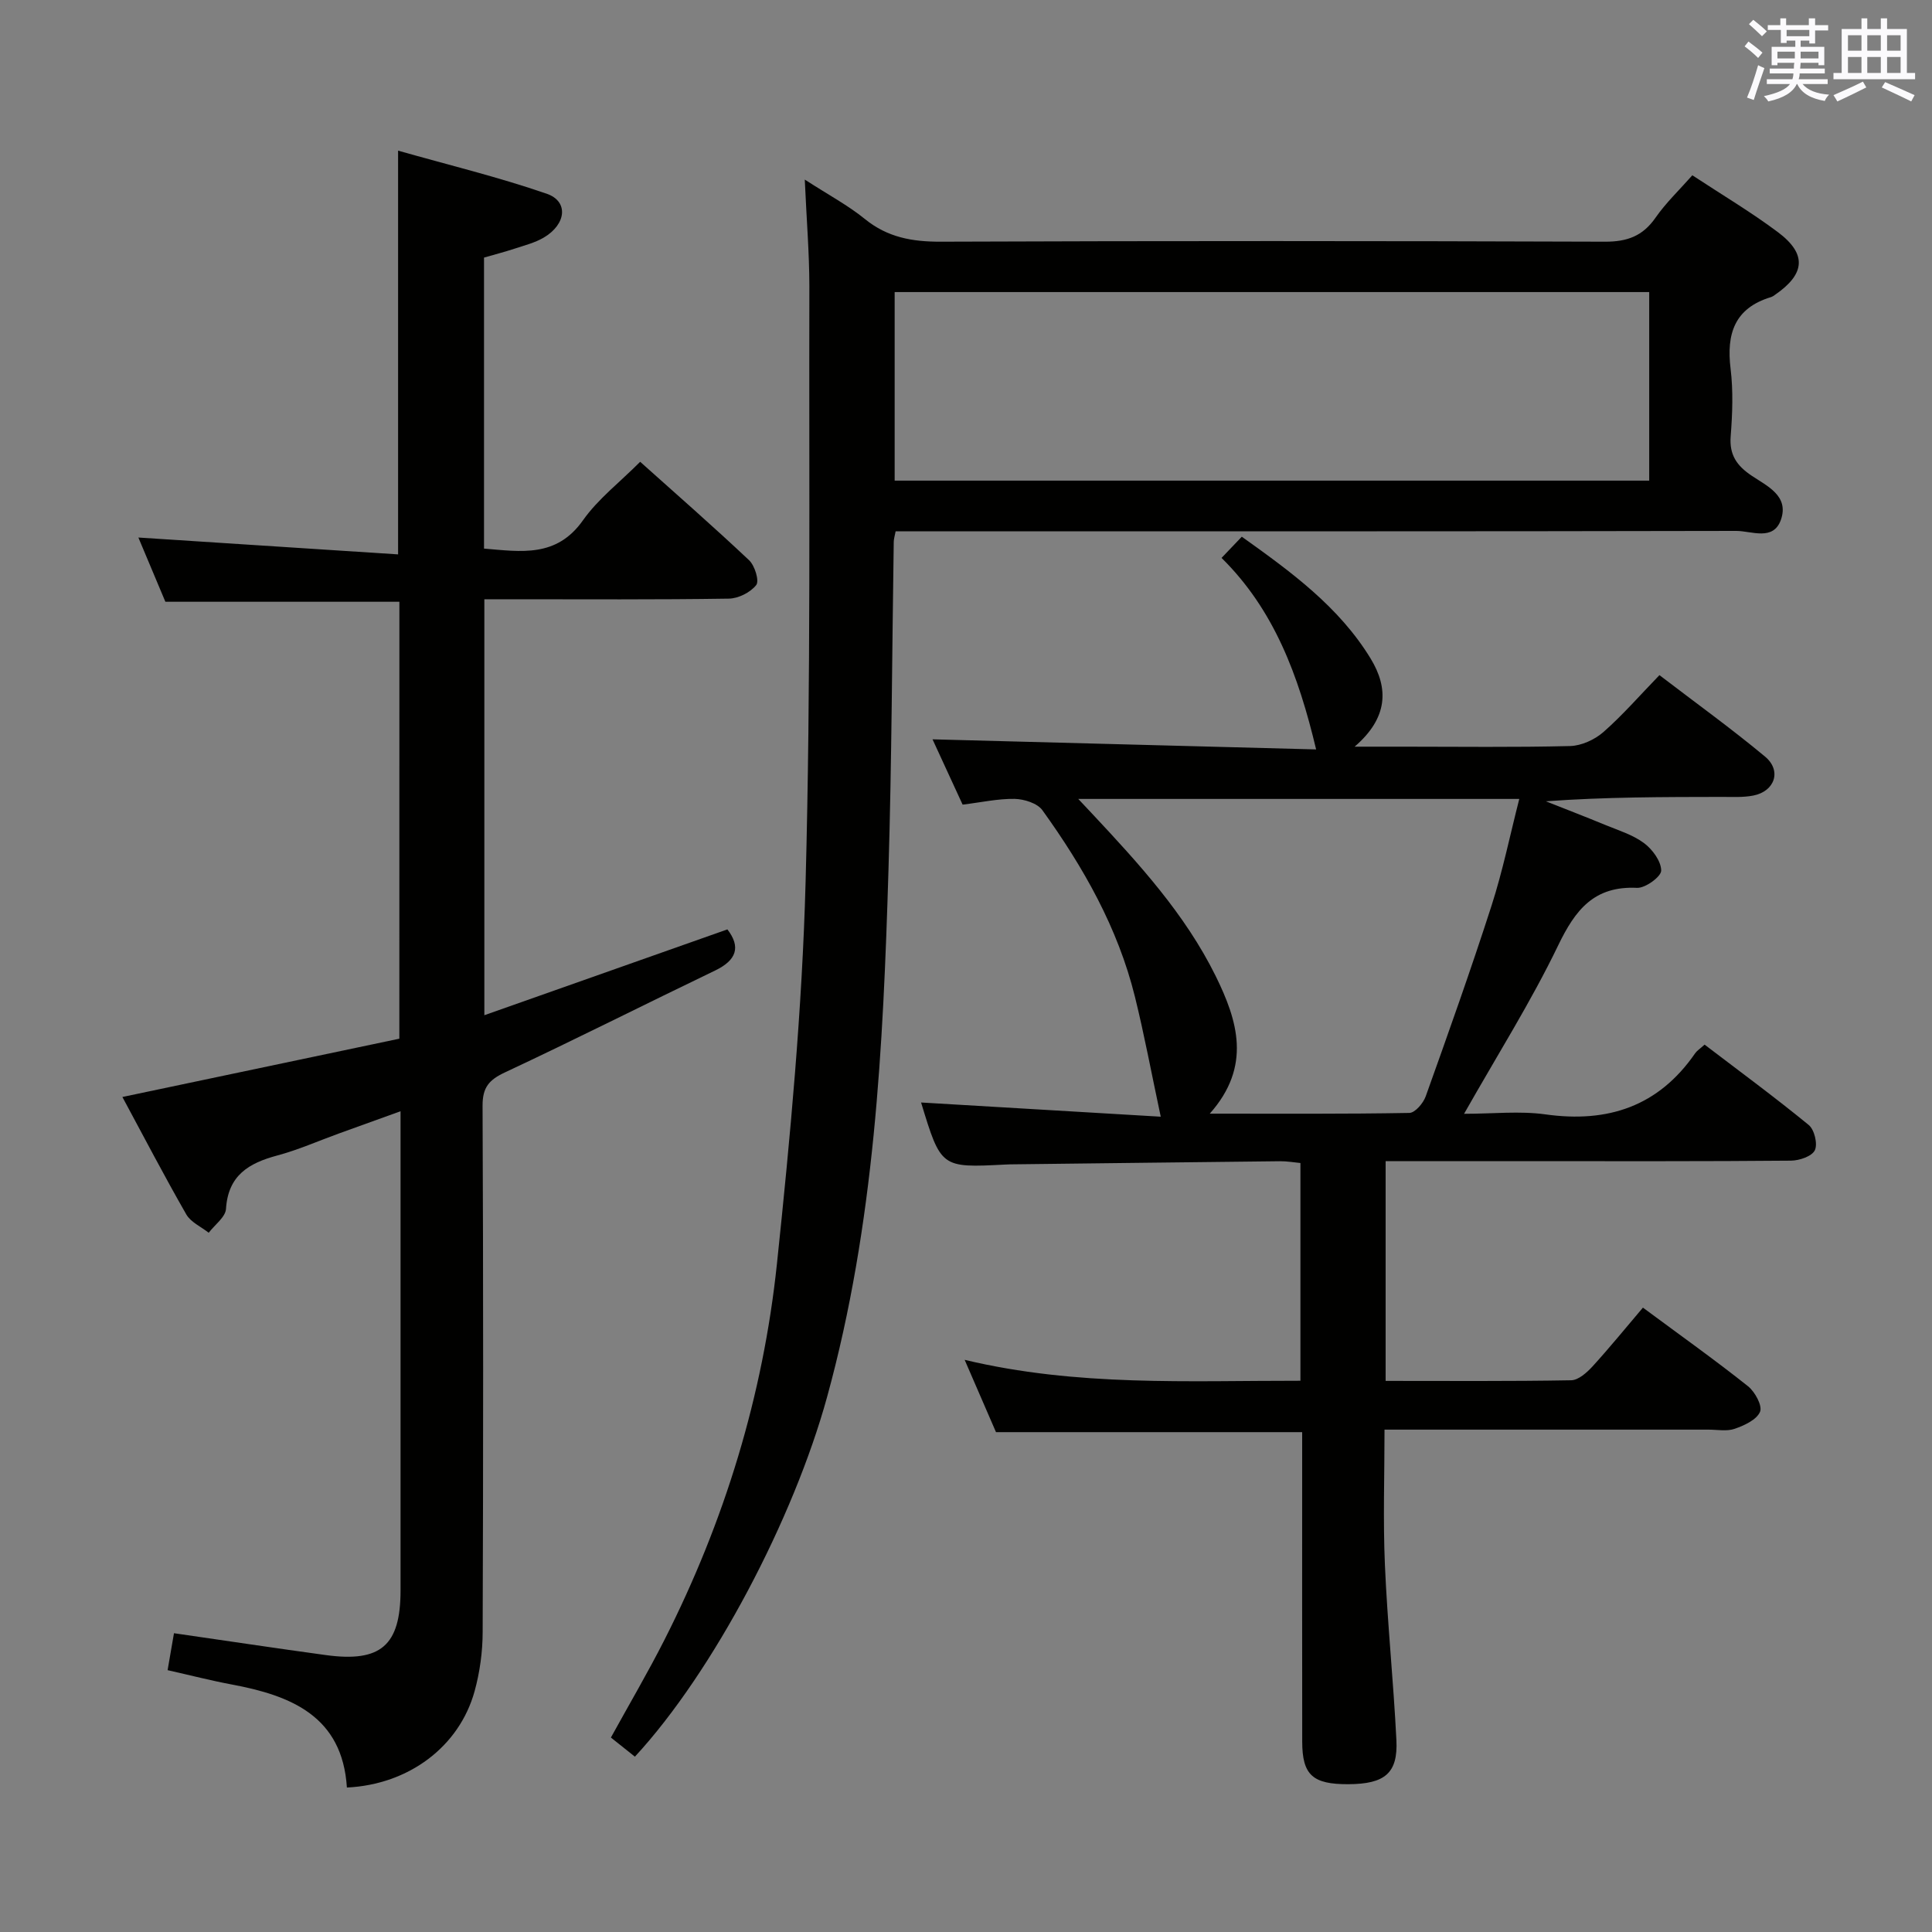 <svg enable-background="new 0 0 400 400" viewBox="0 0 400 400" xmlns="http://www.w3.org/2000/svg"><rect x="0" y="0" width="400" height="400" fill="#808080" stroke="none"/><g fill="#010100"><path d="m199.3 166.59c-2.29-4.97-4.36-9.46-6.23-13.52 26.61.7 53.06 1.4 79.42 2.09-3.66-15.36-8.69-28.9-19.58-39.65 1.65-1.73 2.77-2.9 4.19-4.39 10.19 7.27 20.12 14.49 26.67 25.22 3.75 6.15 3.65 12.26-3.31 18.25h10.11c11.5 0 23 .16 34.5-.13 2.34-.06 5.08-1.31 6.88-2.88 3.99-3.5 7.5-7.55 11.62-11.8 7.5 5.74 14.89 11.06 21.87 16.87 3.48 2.9 2.03 7.18-2.43 8.06-2.09.41-4.3.28-6.46.28-12.09.02-24.19.01-36.49.91 4.08 1.62 8.17 3.19 12.23 4.87 2.76 1.14 5.74 2.04 8.08 3.78 1.75 1.3 3.56 3.76 3.56 5.7 0 1.25-3.28 3.65-4.99 3.57-8.91-.43-12.79 4.55-16.35 11.94-5.61 11.64-12.56 22.64-19.47 34.84 6.04 0 11.53-.62 16.84.12 12.96 1.82 23.43-1.67 31.01-12.66.37-.53.97-.9 1.95-1.78 7.2 5.49 14.53 10.88 21.56 16.64 1.17.96 1.89 3.94 1.26 5.23-.61 1.26-3.21 2.14-4.95 2.15-17.5.16-35 .1-52.5.11-10.32 0-20.64 0-31.41 0v45.49c12.87 0 25.65.1 38.42-.13 1.5-.03 3.24-1.59 4.41-2.86 3.59-3.94 6.95-8.08 10.44-12.18 8.25 6.11 15.15 11.01 21.76 16.28 1.44 1.15 3.01 4.04 2.49 5.28-.69 1.65-3.24 2.83-5.23 3.52-1.64.58-3.62.18-5.46.18-22.16 0-44.31 0-67.06 0 0 9.5-.32 18.75.08 27.98.52 12.12 1.78 24.2 2.38 36.31.34 6.85-2.4 9.08-9.94 9.12-7.4.03-9.55-1.9-9.56-8.81-.03-19.5-.01-39-.01-58.5 0-1.81 0-3.61 0-5.58-21.32 0-42.19 0-63.39 0-1.95-4.49-4.03-9.31-6.49-14.97 23.33 5.57 46.27 4.3 69.52 4.33 0-15.05 0-29.81 0-45.08-1.38-.13-2.81-.39-4.23-.37-18.65.2-37.29.43-55.94.65-.33 0-.67.03-1 .04-13.25.68-13.25.68-17.37-12.85 16.59.98 33.16 1.96 49.62 2.94-1.94-9.08-3.41-17-5.34-24.81-3.52-14.27-10.67-26.84-19.16-38.64-1.04-1.45-3.77-2.3-5.74-2.35-3.45-.06-6.91.72-10.78 1.19zm51.17 63.98c14.45 0 27.89.09 41.32-.15 1.18-.02 2.87-2 3.38-3.41 4.69-13.11 9.36-26.23 13.63-39.48 2.32-7.19 3.84-14.65 5.75-22.12-30.74 0-60.73 0-91.31 0 1.27 1.35 2.06 2.19 2.85 3.03 9.68 10.34 19.26 20.8 25.6 33.63 4.52 9.19 7.53 18.66-1.22 28.5z"/><path d="m82.69 124.59c-16.39 0-32.17 0-48.45 0-1.83-4.36-3.85-9.17-5.59-13.3 17.87 1.16 35.68 2.32 53.77 3.49 0-28.24 0-55.28 0-83.59 10.35 2.94 20.72 5.45 30.77 8.92 4.57 1.58 4.07 6.33-.63 9.09-1.82 1.07-3.98 1.61-6.01 2.28-2.04.67-4.11 1.21-6.34 1.85v60.25c7.67.63 15 1.92 20.49-5.86 3.12-4.42 7.61-7.86 11.84-12.11 7.61 6.81 15.21 13.46 22.55 20.38 1.18 1.11 2.15 4.27 1.48 5.13-1.19 1.53-3.69 2.79-5.67 2.82-14.99.23-29.99.13-44.98.13-1.79 0-3.58 0-5.64 0v86.12c17.03-6.01 33.58-11.86 50.32-17.77 2.82 3.66 1.89 6.38-2.55 8.52-14.52 6.98-28.9 14.25-43.49 21.08-3.31 1.55-4.66 3.1-4.65 6.9.16 36.32.15 72.64.02 108.96-.01 4.1-.58 8.32-1.67 12.27-3.17 11.46-13.61 19.32-26.44 19.94-.93-14.76-11.53-19.05-23.92-21.35-4.22-.79-8.39-1.87-13.2-2.95.46-2.65.89-5.14 1.32-7.65 10.82 1.56 21.13 3.12 31.47 4.53 11.37 1.55 15.43-2.01 15.44-13.38.01-31.16 0-62.31 0-93.47 0-1.65 0-3.31 0-5.75-4.61 1.66-8.73 3.15-12.86 4.64-4.21 1.53-8.34 3.36-12.66 4.52-5.91 1.58-10.18 4.12-10.62 11.05-.11 1.72-2.33 3.3-3.58 4.95-1.58-1.25-3.71-2.18-4.64-3.8-4.52-7.88-8.72-15.94-13.23-24.31 19.48-4.1 38.37-8.07 57.34-12.07.01-30.57.01-60.49.01-90.46z"/><path d="m166.62 37.18c5 3.23 9 5.36 12.44 8.16 4.7 3.82 9.81 4.72 15.73 4.7 45.82-.18 91.65-.16 137.47 0 4.61.02 7.85-1.15 10.5-4.97 2.16-3.1 4.95-5.75 7.62-8.78 6.12 4.03 12.14 7.6 17.71 11.77 6.05 4.53 5.68 8.66-.58 12.97-.27.19-.56.4-.87.49-7.52 2.28-9.23 7.59-8.34 14.82.56 4.6.38 9.34.02 13.98-.31 3.87 1.29 6.12 4.33 8.16 3.2 2.15 7.78 4.17 6.08 9.1-1.56 4.52-6.12 2.33-9.27 2.34-55.98.12-111.97.08-167.96.08-1.97 0-3.94 0-6.07 0-.18.95-.38 1.57-.39 2.19-.35 22.64-.41 45.29-1.09 67.92-1.1 36.72-2.88 73.37-12.71 109.12-6.93 25.19-23.52 56.86-39.79 74.47-1.61-1.28-3.24-2.58-4.97-3.96 3.8-6.9 7.66-13.47 11.1-20.25 12.44-24.54 20.41-50.57 23.28-77.87 2.76-26.26 5.22-52.63 5.93-79.01 1.11-41.11.68-82.26.78-123.39-.01-6.92-.59-13.85-.95-22.04zm18.61 62.33h156.22c0-13.18 0-26.05 0-39.04-52.25 0-104.12 0-156.22 0z"/></g><path d="m361.2 9.6.8-1c.9.7 1.9 1.4 2.9 2.3l-.9 1.1c-1-1-2-1.8-2.8-2.4zm.5 10.6c.9-2.1 1.6-4.3 2.3-6.7.4.2.8.4 1.3.6-.7 2.1-1.5 4.3-2.2 6.6zm.4-15.2.9-.9c1 .8 2 1.6 2.8 2.4l-1 1c-.9-.9-1.8-1.7-2.7-2.5zm12.5-1.2h1.2v1.4h2.7v1.1h-2.7v2.7h-1.2v-.6h-1.8v1.3h4.9v3.8h-1.2v-.5h-3.7c0 .4-.1.9-.1 1.2h5.1v1h-5.2c0 .5-.1.9-.2 1.2h6v1h-5.2c1.1 1.3 2.9 2 5.5 2.2-.4.4-.7.8-.9 1.3-2.9-.5-4.8-1.6-5.7-3.5h-.1c-.8 1.7-2.7 2.9-5.9 3.6-.2-.4-.6-.8-.9-1.1 2.8-.6 4.6-1.4 5.4-2.5h-4.8v-1h5.3c.1-.3.2-.7.2-1.2h-4.9v-1h5c0-.4 0-.8.1-1.2h-3.5v.5h-1.2v-3.8h4.9v-1.3h-1.8v.5h-1.2v-2.7h-2.7v-1h2.6v-1.4h1.2v1.4h4.7v-1.4zm-6.6 8.3h3.6c0-.4 0-.9 0-1.4h-3.6zm1.9-4.6h4.7v-1.3h-4.7zm6.6 3.2h-3.7v1.4h3.7z" fill="#fbfafc"/><path d="m385.3 3.8h1.3v2.2h2.8v-2.2h1.3v2.2h4.1v9.1h1.7v1.3h-16.9v-1.3h1.7v-9.1h4.1v-2.2zm.4 13.1.7 1.2c-1.8.9-3.8 1.9-6 2.9-.2-.4-.5-.8-.8-1.3 2.3-1 4.3-1.9 6.1-2.8zm-3.1-6.4h2.8v-3.2h-2.8zm0 4.6h2.8v-3.3h-2.8zm4-4.6h2.8v-3.2h-2.8zm0 4.6h2.8v-3.3h-2.8zm3.7 1.9c2.1.9 4.1 1.8 6.1 2.7l-.7 1.3c-2.2-1.1-4.2-2-6.1-2.9zm3.2-9.7h-2.8v3.2h2.8zm-2.8 7.8h2.8v-3.3h-2.8z" fill="#fbfafc"/></svg>